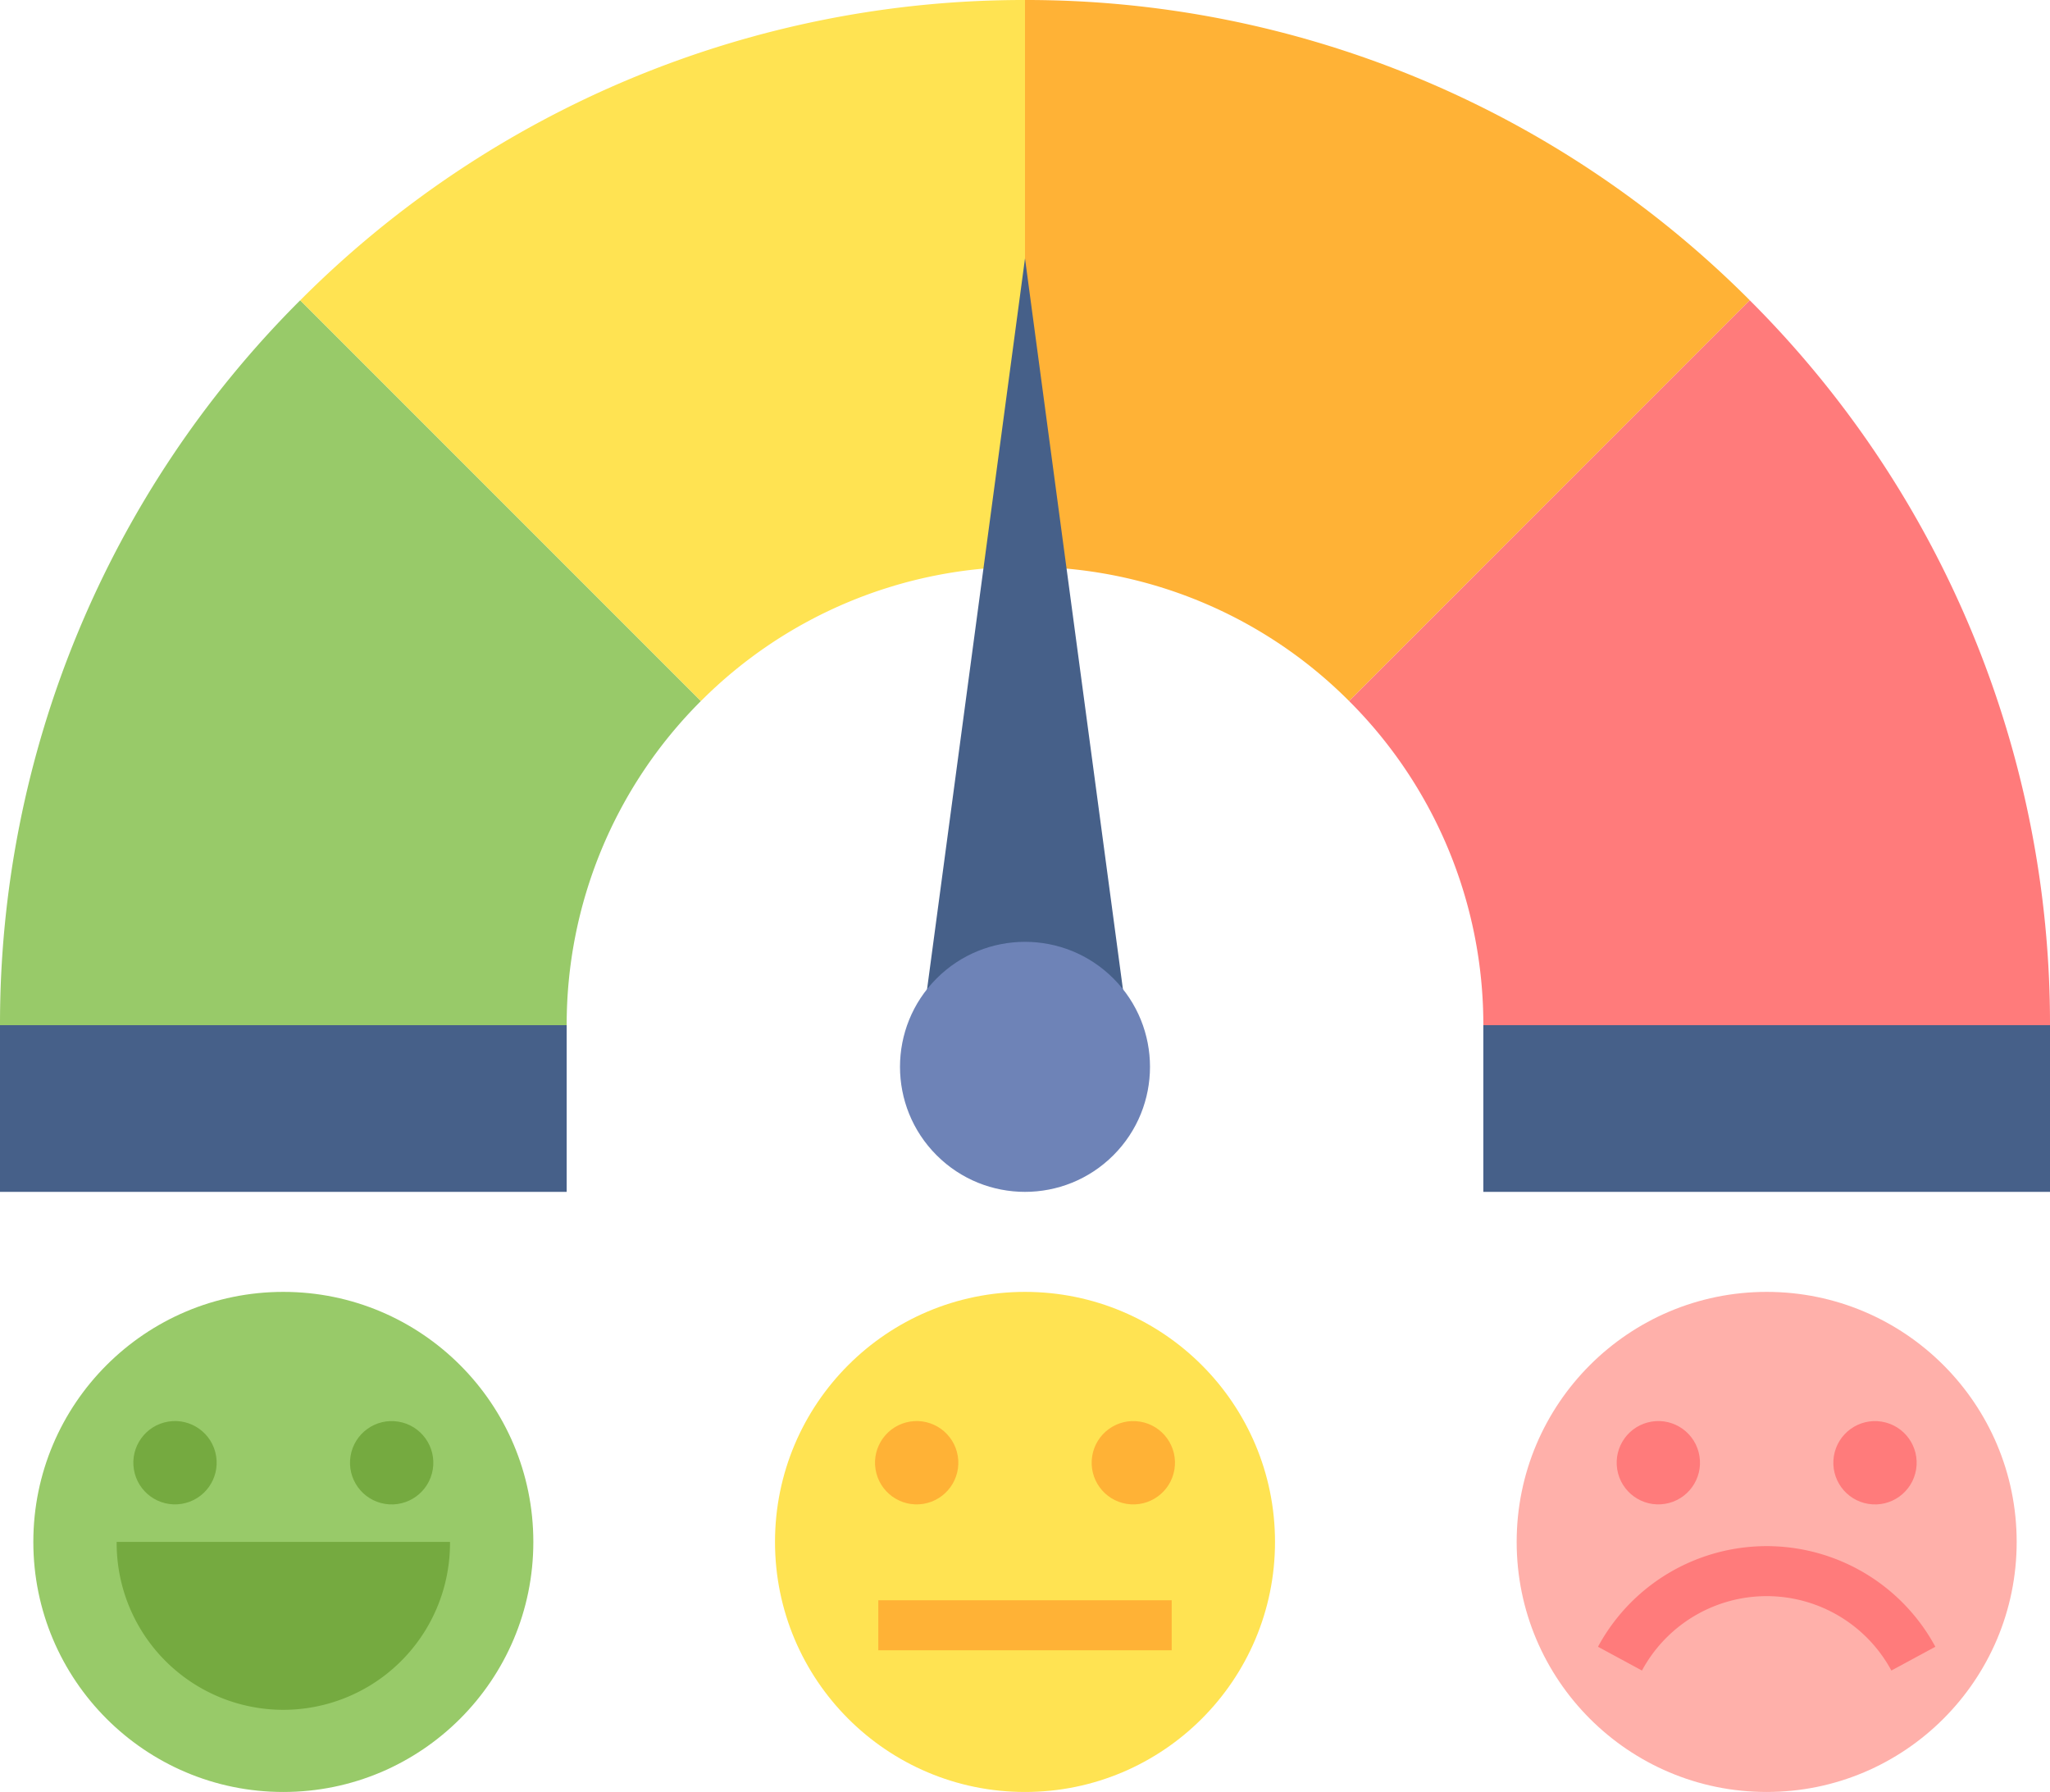 <svg xmlns="http://www.w3.org/2000/svg" width="242.38" height="211.837" viewBox="0 0 242.38 211.837">
  <g id="Group_23405" data-name="Group 23405" transform="translate(-503.614 -227.845)">
    <g id="Group_23386" data-name="Group 23386" transform="translate(507.555 380.564)">
      <g id="Group_23382" data-name="Group 23382">
        <circle id="Ellipse_1293" data-name="Ellipse 1293" cx="29.559" cy="29.559" r="29.559" fill="#98ca69"/>
      </g>
      <g id="Group_23383" data-name="Group 23383" transform="translate(9.853 29.559)">
        <path id="Path_51519" data-name="Path 51519" d="M569.421,576.645a19.706,19.706,0,1,1-39.411,0Z" transform="translate(-530.01 -576.645)" fill="#75aa40"/>
      </g>
      <g id="Group_23384" data-name="Group 23384" transform="translate(36.717 14.548)">
        <circle id="Ellipse_1294" data-name="Ellipse 1294" cx="4.926" cy="4.926" r="4.926" transform="matrix(0.16, -0.987, 0.987, 0.16, 0, 9.726)" fill="#75aa40"/>
      </g>
      <g id="Group_23385" data-name="Group 23385" transform="translate(11.1 14.548)">
        <circle id="Ellipse_1295" data-name="Ellipse 1295" cx="4.926" cy="4.926" r="4.926" transform="matrix(0.987, -0.16, 0.16, 0.987, 0, 1.574)" fill="#75aa40"/>
      </g>
    </g>
    <g id="Group_23387" data-name="Group 23387" transform="translate(503.614 263.341)">
      <path id="Path_51520" data-name="Path 51520" d="M503.614,381.463h67a54.02,54.02,0,0,1,15.872-38.319L539.11,295.769A120.811,120.811,0,0,0,503.614,381.463Z" transform="translate(-503.614 -295.769)" fill="#98ca69"/>
    </g>
    <g id="Group_23388" data-name="Group 23388" transform="translate(539.11 227.845)">
      <path id="Path_51521" data-name="Path 51521" d="M657.232,294.845v-67a120.811,120.811,0,0,0-85.695,35.5l47.376,47.376A54.019,54.019,0,0,1,657.232,294.845Z" transform="translate(-571.537 -227.845)" fill="#ffe352"/>
    </g>
    <g id="Group_23389" data-name="Group 23389" transform="translate(624.804 227.845)">
      <path id="Path_51522" data-name="Path 51522" d="M735.519,227.845v67a54.021,54.021,0,0,1,38.319,15.872l47.375-47.376A120.81,120.81,0,0,0,735.519,227.845Z" transform="translate(-735.519 -227.845)" fill="#ffb236"/>
    </g>
    <g id="Group_23390" data-name="Group 23390" transform="translate(663.123 263.341)">
      <path id="Path_51523" data-name="Path 51523" d="M808.844,343.145a54.023,54.023,0,0,1,15.872,38.319h67a120.808,120.808,0,0,0-35.5-85.694Z" transform="translate(-808.844 -295.769)" fill="#ff7b7b"/>
    </g>
    <g id="Group_23391" data-name="Group 23391" transform="translate(611.995 258.389)">
      <path id="Path_51524" data-name="Path 51524" d="M723.817,286.293l-12.809,95.573h25.617Z" transform="translate(-711.008 -286.293)" fill="#466089"/>
    </g>
    <g id="Group_23392" data-name="Group 23392" transform="translate(603.903 333.061)">
      <circle id="Ellipse_1296" data-name="Ellipse 1296" cx="14.779" cy="14.779" r="14.779" transform="translate(0 20.901) rotate(-45)" fill="#6e83b7"/>
    </g>
    <g id="Group_23393" data-name="Group 23393" transform="translate(503.614 349.035)">
      <rect id="Rectangle_5320" data-name="Rectangle 5320" width="66.999" height="19.706" transform="translate(0 0)" fill="#466089"/>
    </g>
    <g id="Group_23398" data-name="Group 23398" transform="translate(682.936 380.564)">
      <g id="Group_23394" data-name="Group 23394" transform="translate(0)">
        <circle id="Ellipse_1297" data-name="Ellipse 1297" cx="29.559" cy="29.559" r="29.559" fill="#ffb0aa"/>
      </g>
      <g id="Group_23395" data-name="Group 23395" transform="translate(9.614 30.051)">
        <path id="Path_51525" data-name="Path 51525" d="M899.844,592.3a16.757,16.757,0,0,0-29.49,0l-5.2-2.812a22.669,22.669,0,0,1,39.89,0Z" transform="translate(-865.154 -577.588)" fill="#ff7b7b"/>
      </g>
      <g id="Group_23396" data-name="Group 23396" transform="translate(11.1 14.548)">
        <circle id="Ellipse_1298" data-name="Ellipse 1298" cx="4.926" cy="4.926" r="4.926" transform="matrix(0.987, -0.16, 0.16, 0.987, 0, 1.574)" fill="#ff7b7b"/>
      </g>
      <g id="Group_23397" data-name="Group 23397" transform="translate(36.717 14.548)">
        <circle id="Ellipse_1299" data-name="Ellipse 1299" cx="4.926" cy="4.926" r="4.926" transform="matrix(0.16, -0.987, 0.987, 0.16, 0, 9.726)" fill="#ff7b7b"/>
      </g>
    </g>
    <g id="Group_23403" data-name="Group 23403" transform="translate(595.246 380.564)">
      <g id="Group_23399" data-name="Group 23399" transform="translate(0)">
        <circle id="Ellipse_1300" data-name="Ellipse 1300" cx="29.559" cy="29.559" r="29.559" fill="#ffe352"/>
      </g>
      <g id="Group_23400" data-name="Group 23400" transform="translate(12.214 36.456)">
        <rect id="Rectangle_5321" data-name="Rectangle 5321" width="34.69" height="5.912" fill="#ffb236"/>
      </g>
      <g id="Group_23401" data-name="Group 23401" transform="translate(11.1 14.548)">
        <circle id="Ellipse_1301" data-name="Ellipse 1301" cx="4.926" cy="4.926" r="4.926" transform="matrix(0.987, -0.16, 0.16, 0.987, 0, 1.574)" fill="#ffb236"/>
      </g>
      <g id="Group_23402" data-name="Group 23402" transform="translate(36.715 14.546)">
        <circle id="Ellipse_1302" data-name="Ellipse 1302" cx="4.926" cy="4.926" r="4.926" transform="matrix(0.16, -0.987, 0.987, 0.16, 0, 9.726)" fill="#ffb236"/>
      </g>
    </g>
    <g id="Group_23404" data-name="Group 23404" transform="translate(678.995 349.035)">
      <rect id="Rectangle_5322" data-name="Rectangle 5322" width="66.999" height="19.706" transform="translate(66.999 19.706) rotate(180)" fill="#466089"/>
    </g>
  </g>
</svg>
